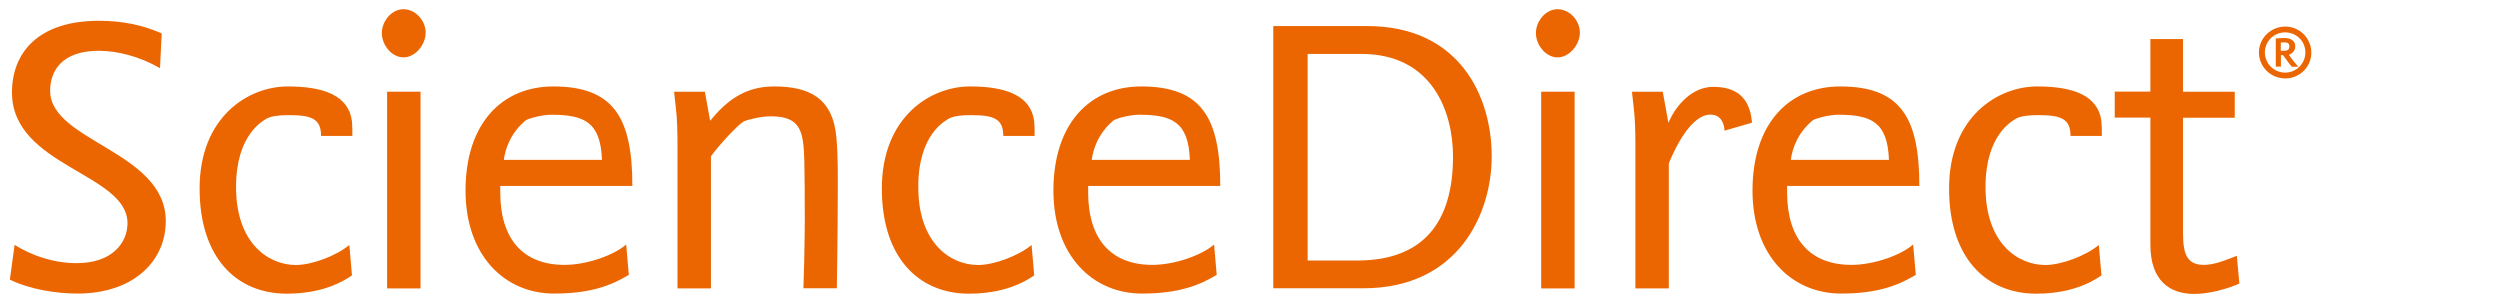 <?xml version="1.0" ?>
<svg xmlns="http://www.w3.org/2000/svg" version="1.1" viewBox="0 0 190 23" role="img" class="gh-wordmark u-margin-s-left" aria-labelledby="gh-wm-science-direct" focusable="false" aria-hidden="true" alt="ScienceDirect Wordmark">
	<g>
		<path fill="#EB6500" d="M3.81 6.9c0-1.48 0.86-3.04 3.7-3.04 1.42 0 3.1 0.43 4.65 1.32l0.13-2.64c-1.42-0.63-2.97-0.96-4.78-0.96 -4.62 0-6.6 2.44-6.6 5.45 0 5.61 8.78 6.14 8.78 9.93 0 1.48-1.15 3.04-3.86 3.04 -1.72 0-3.4-0.56-4.72-1.39l-0.36 2.64c1.55 0.76 3.57 1.06 5.15 1.06 4.26 0 6.7-2.48 6.7-5.51C12.59 11.49 3.81 10.76 3.81 6.9M20.27 9.01c0.23-0.13 0.69-0.26 1.72-0.26 1.72 0 2.41 0.3 2.41 1.58h2.38c0-0.36 0-0.79-0.03-1.09 -0.23-1.98-2.15-2.67-4.88-2.67 -3 0-6.7 2.31-6.7 7.76 0 5.22 2.77 7.99 6.63 7.99 1.68 0 3.47-0.36 4.95-1.39l-0.2-2.31c-0.99 0.82-2.84 1.52-4.06 1.52 -2.14 0-4.55-1.71-4.55-5.91C17.93 10.2 20.01 9.18 20.27 9.01"/>
		<rect x="29.42" y="6.97" fill="#EB6500" width="2.54" height="14.95"/>
		<path fill="#EB6500" d="M30.67 0.7c-0.92 0-1.65 0.92-1.65 1.81 0 0.93 0.76 1.85 1.65 1.85 0.89 0 1.68-0.96 1.68-1.88C32.35 1.55 31.56 0.7 30.67 0.7M48.06 14.13c0-5.18-1.42-7.56-6.01-7.56 -3.86 0-6.67 2.77-6.67 7.92 0 4.92 2.97 7.82 6.73 7.82 2.81 0 4.36-0.63 5.68-1.42l-0.2-2.31c-0.89 0.79-2.94 1.55-4.69 1.55 -3.14 0-4.88-1.95-4.88-5.51v-0.49H48.06M39.91 9.18c0.17-0.17 1.29-0.46 1.98-0.46 2.48 0 3.76 0.53 3.86 3.43h-7.46C38.56 10.27 39.71 9.37 39.91 9.18zM58.82 6.57c-2.24 0-3.63 1.12-4.85 2.61l-0.4-2.21h-2.34l0.13 1.19c0.1 0.76 0.13 1.78 0.13 2.97v10.79h2.54V11.88c0.69-0.96 2.15-2.48 2.48-2.64 0.23-0.13 1.29-0.4 2.08-0.4 2.28 0 2.48 1.15 2.54 3.43 0.03 1.19 0.03 3.17 0.03 3.17 0.03 3-0.1 6.47-0.1 6.47h2.54c0 0 0.07-4.49 0.07-6.96 0-1.48 0.03-2.97-0.1-4.46C63.31 7.43 61.49 6.57 58.82 6.57M72.12 9.01c0.23-0.13 0.69-0.26 1.72-0.26 1.72 0 2.41 0.3 2.41 1.58h2.38c0-0.36 0-0.79-0.03-1.09 -0.23-1.98-2.15-2.67-4.88-2.67 -3 0-6.7 2.31-6.7 7.76 0 5.22 2.77 7.99 6.63 7.99 1.68 0 3.47-0.36 4.95-1.39l-0.2-2.31c-0.99 0.82-2.84 1.52-4.06 1.52 -2.15 0-4.55-1.71-4.55-5.91C69.77 10.2 71.85 9.18 72.12 9.01M92.74 14.13c0-5.18-1.42-7.56-6.01-7.56 -3.86 0-6.67 2.77-6.67 7.92 0 4.92 2.97 7.82 6.73 7.82 2.81 0 4.36-0.63 5.68-1.42l-0.2-2.31c-0.89 0.79-2.94 1.55-4.69 1.55 -3.14 0-4.88-1.95-4.88-5.51v-0.49H92.74M84.59 9.18c0.17-0.17 1.29-0.46 1.98-0.46 2.48 0 3.76 0.53 3.86 3.43h-7.46C83.24 10.27 84.39 9.37 84.59 9.18zM103.9 1.98h-7.13v19.93h6.83c7.26 0 9.77-5.68 9.77-10.03C113.37 7.33 110.93 1.98 103.9 1.98M103.14 19.8h-3.76V4.1h4.09c5.38 0 6.96 4.39 6.96 7.79C110.43 16.87 108.19 19.8 103.14 19.8zM118.38 0.7c-0.92 0-1.65 0.92-1.65 1.81 0 0.93 0.76 1.85 1.65 1.85 0.89 0 1.69-0.96 1.69-1.88C120.07 1.55 119.28 0.7 118.38 0.7"/>
		<rect x="117.13" y="6.97" fill="#EB6500" width="2.54" height="14.95"/>
		<path fill="#EB6500" d="M130.2 6.6c-1.62 0-2.87 1.45-3.4 2.74l-0.43-2.37h-2.34l0.13 1.19c0.1 0.76 0.13 1.75 0.13 2.9v10.86h2.54v-9.51c0.53-1.29 1.72-3.7 3.17-3.7 0.96 0 1.06 0.99 1.06 1.22l2.08-0.6V9.18c0-0.03-0.03-0.17-0.06-0.4C132.8 7.36 131.91 6.6 130.2 6.6M145.87 14.13c0-5.18-1.42-7.56-6.01-7.56 -3.86 0-6.67 2.77-6.67 7.92 0 4.92 2.97 7.82 6.73 7.82 2.81 0 4.36-0.63 5.68-1.42l-0.2-2.31c-0.89 0.79-2.94 1.55-4.69 1.55 -3.14 0-4.89-1.95-4.89-5.51v-0.49H145.87M137.72 9.18c0.17-0.17 1.29-0.46 1.98-0.46 2.48 0 3.76 0.53 3.86 3.43h-7.46C136.37 10.27 137.52 9.37 137.72 9.18zM153.23 9.01c0.23-0.13 0.69-0.26 1.72-0.26 1.72 0 2.41 0.3 2.41 1.58h2.38c0-0.36 0-0.79-0.03-1.09 -0.23-1.98-2.14-2.67-4.88-2.67 -3 0-6.7 2.31-6.7 7.76 0 5.22 2.77 7.99 6.63 7.99 1.69 0 3.47-0.36 4.95-1.39l-0.2-2.31c-0.99 0.82-2.84 1.52-4.06 1.52 -2.15 0-4.55-1.71-4.55-5.91C150.89 10.2 152.97 9.18 153.23 9.01M170 19.44c-0.92 0.36-1.72 0.69-2.51 0.69 -1.16 0-1.58-0.66-1.58-2.34V8.95h3.93V6.97h-3.93V2.97h-2.48v3.99h-2.71v1.98h2.71v9.67c0 2.64 1.39 3.73 3.33 3.73 1.15 0 2.54-0.39 3.43-0.79L170 19.44M173.68 5.96c-1.09 0-2-0.87-2-1.97 0-1.1 0.91-1.97 2-1.97s1.98 0.88 1.98 1.98C175.66 5.09 174.77 5.96 173.68 5.96zM173.67 2.46c-0.85 0-1.54 0.67-1.54 1.52 0 0.85 0.69 1.54 1.54 1.54 0.85 0 1.54-0.69 1.54-1.54C175.21 3.13 174.52 2.46 173.67 2.46zM174.17 5.05c-0.09-0.09-0.17-0.19-0.25-0.3l-0.41-0.56h-0.16v0.87h-0.39V2.92c0.22-0.01 0.47-0.03 0.66-0.03 0.41 0 0.82 0.16 0.82 0.64 0 0.29-0.21 0.55-0.49 0.63 0.23 0.32 0.45 0.62 0.73 0.91H174.17zM173.56 3.22l-0.22 0.01v0.63h0.22c0.26 0 0.43-0.05 0.43-0.34C174 3.28 173.83 3.21 173.56 3.22z"/>
	</g>
</svg>